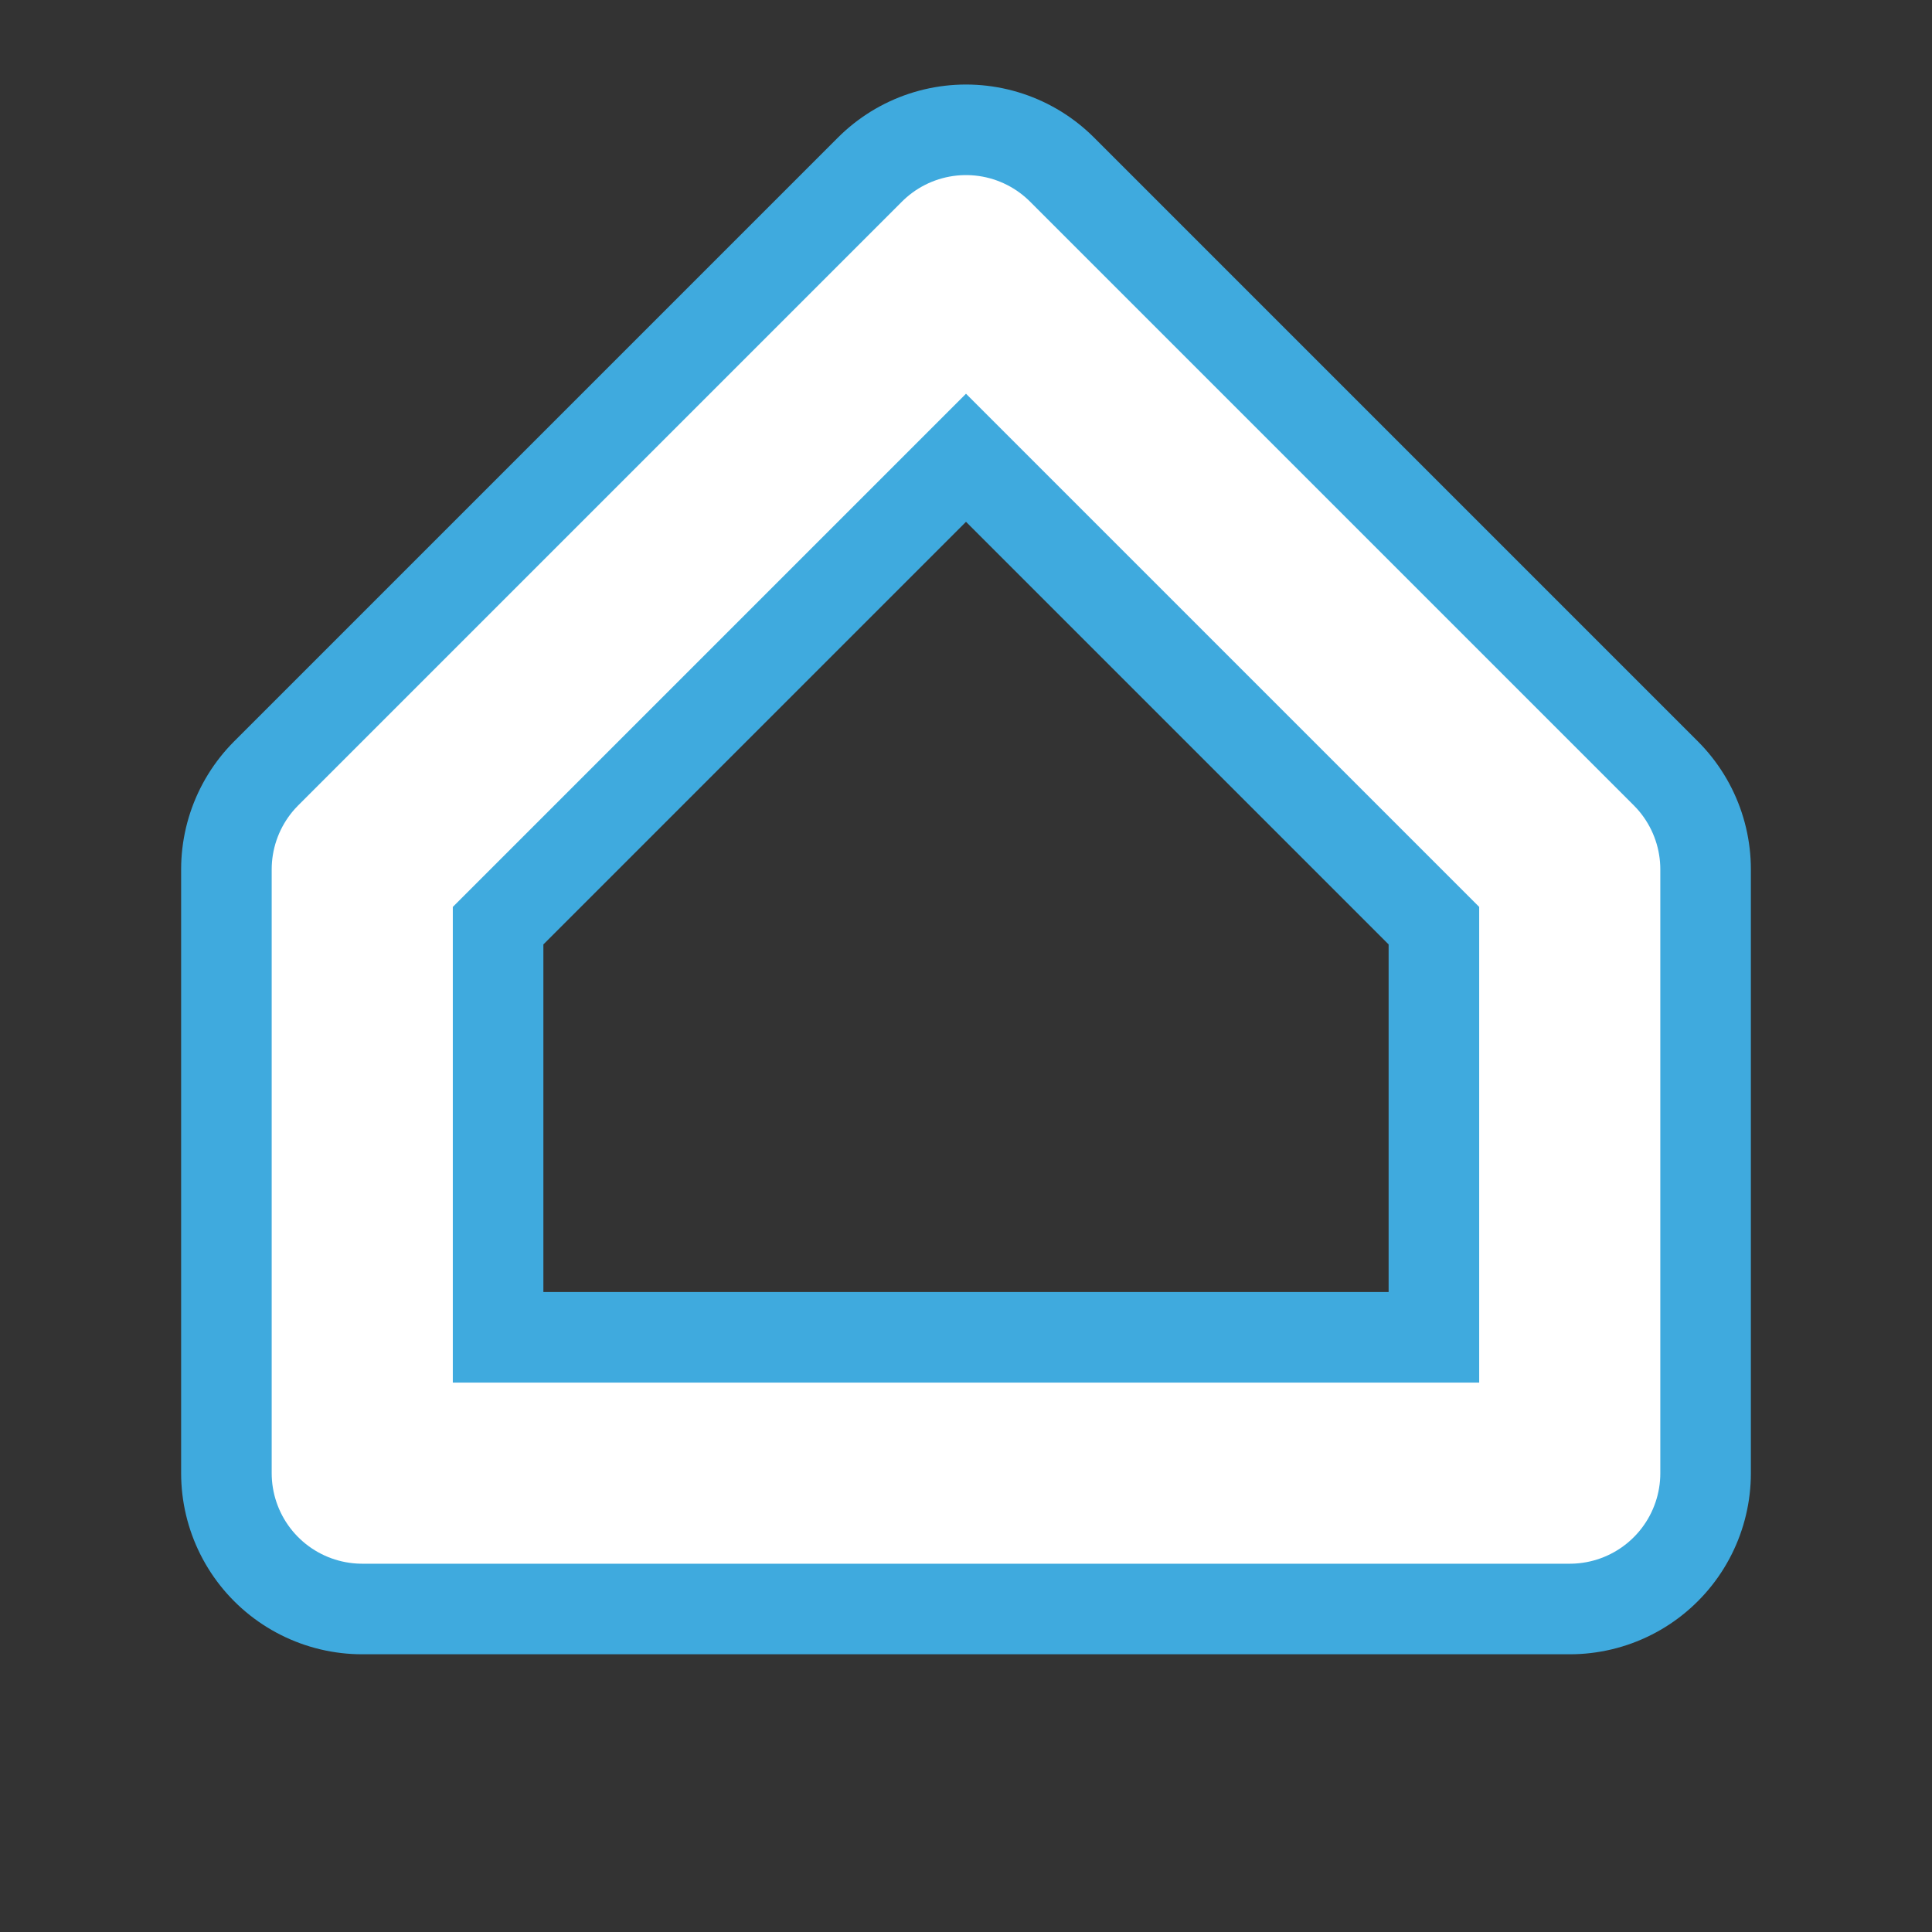 <?xml version="1.0" standalone="yes"?>
<svg xmlns="http://www.w3.org/2000/svg" width="256px" height="256px" viewBox="0 0 32 32" version="1.1"
	style='stroke-linejoin:round;stroke-linecap:round;stroke:#3faade;fill:none;stroke-width:3' >
	<rect x="0" y="0" width="32" height="32" fill="#333333" stroke="none"/>
	<path stroke-width='6' d='M6,14.4L16,4.4L26,14.4L26,24.4L6,24.4z' />
	<path stroke='white' d='M6,14.4L16,4.4L26,14.4L26,24.4L6,24.4z' />
</svg>
